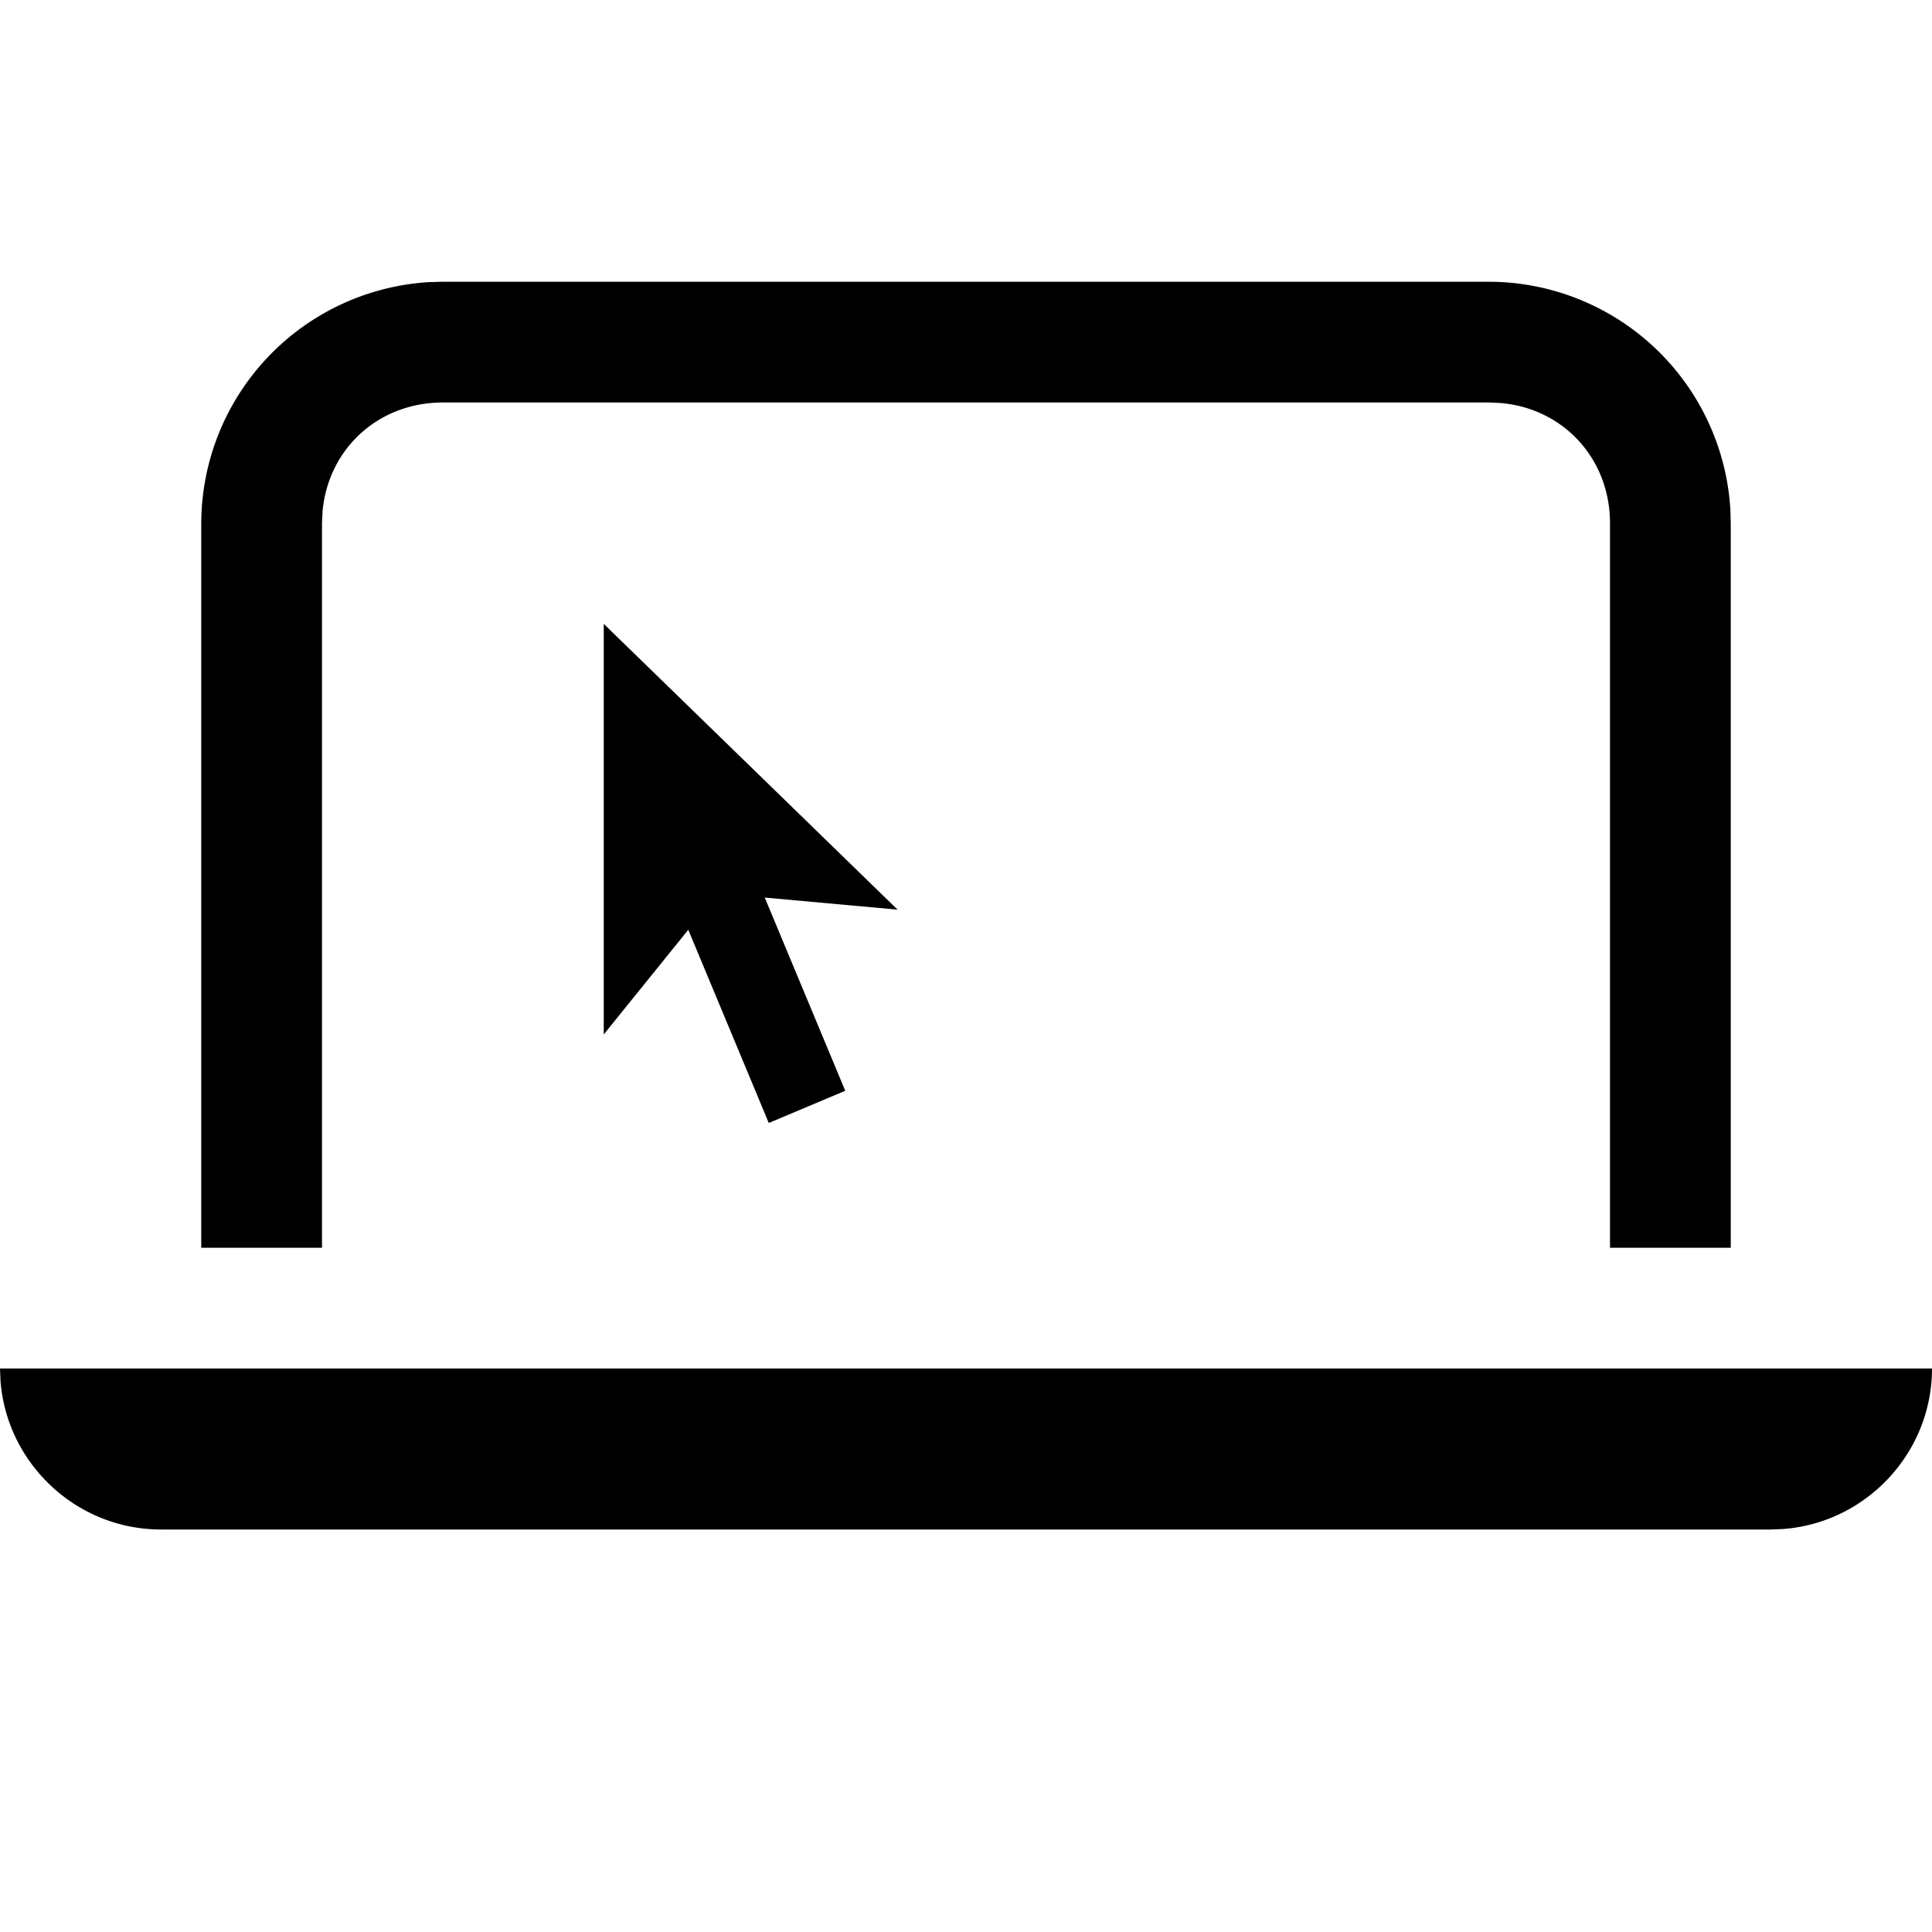 <svg width="24" height="24" xmlns="http://www.w3.org/2000/svg"><path d="M24 17c0 1.05-.82 1.918-1.851 1.994L22 19H2C.95 19 .082 18.18.006 17.149L0 17h24zM18.5 3.5a3.01 3.01 0 012.995 2.824l.005.176v9H20v-9c0-.8-.576-1.423-1.352-1.493L18.5 5h-13c-.8 0-1.423.576-1.493 1.352L4 6.5v9H2.5v-9a3.01 3.01 0 012.824-2.995L5.5 3.5h13zm-11 4.25l3.65 3.55-1.65-.15 1 2.4-.95.4-1-2.4-1.05 1.3v-5.1z" fill="#000" fill-rule="evenodd"/></svg>